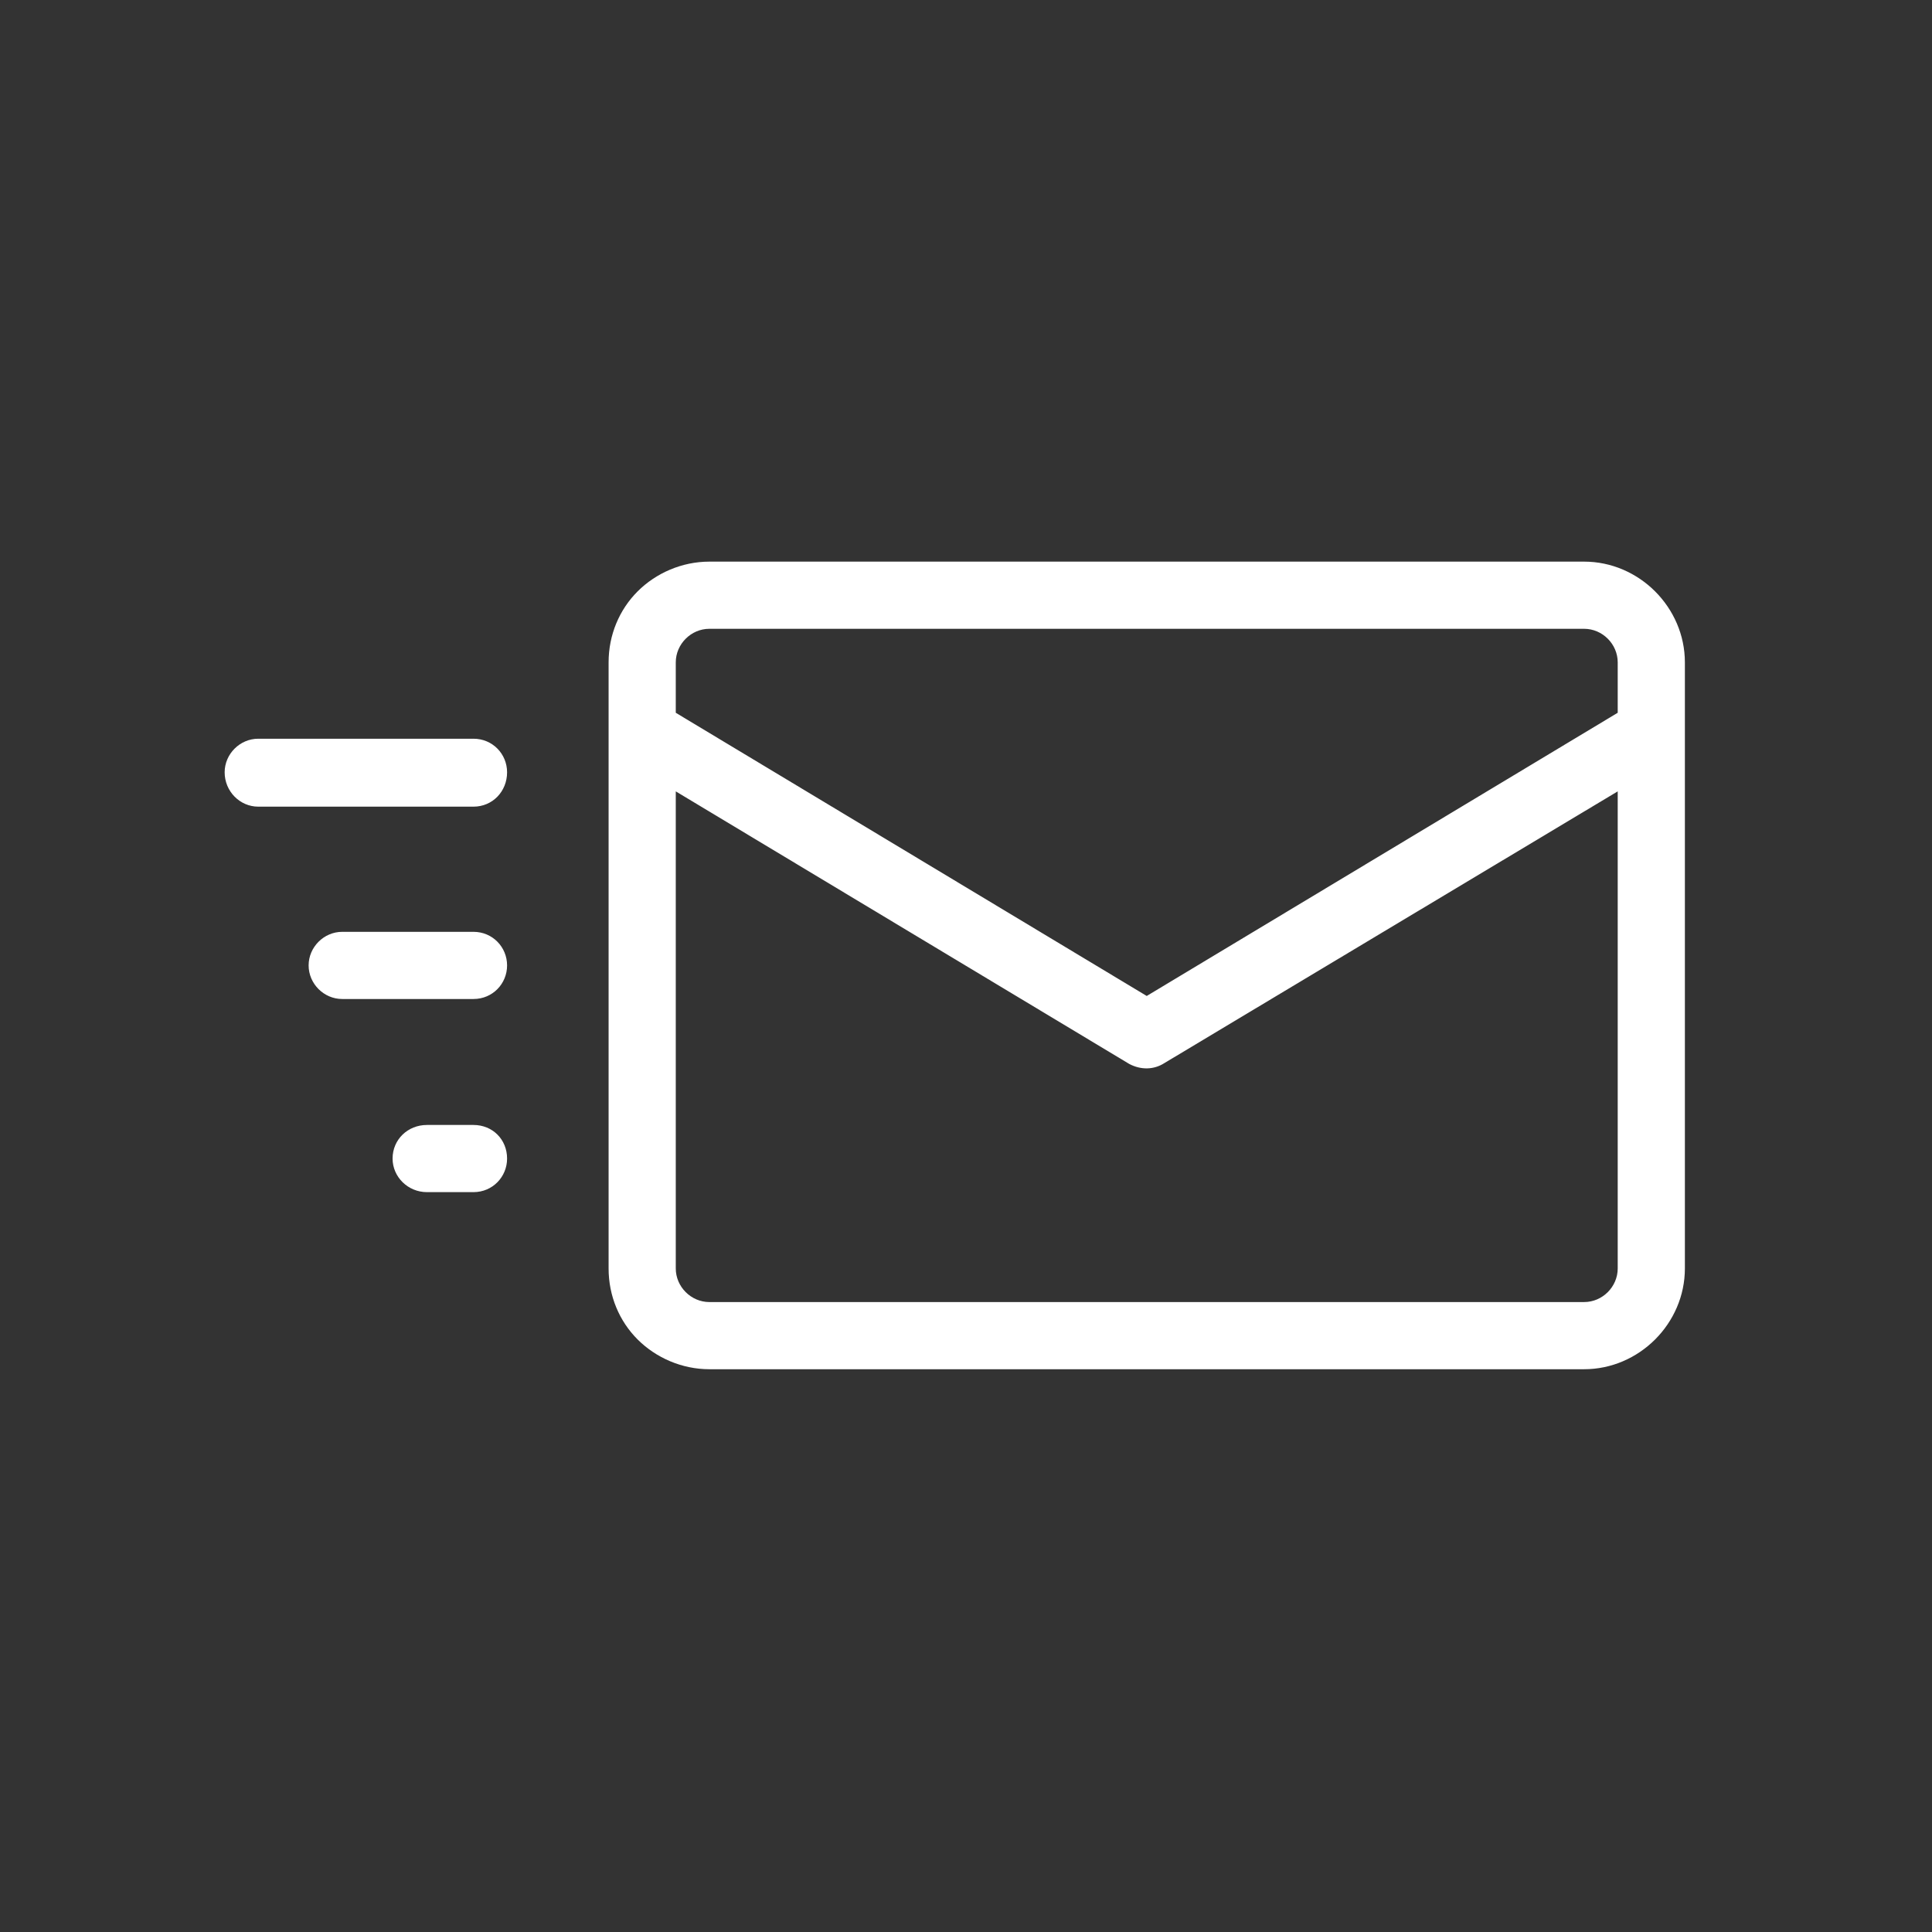 <svg width="86" height="86" viewBox="0 0 86 86" fill="none" xmlns="http://www.w3.org/2000/svg">
<rect x="0" y="0" width="86" height="86" fill="#333333" stroke="none"/>
<path d="M31.576 25H70.515C71.738 25 72.859 25.51 73.675 26.325C74.49 27.141 75 28.262 75 29.485V56.464C75 57.687 74.49 58.808 73.675 59.624C72.859 60.439 71.738 60.949 70.515 60.949H31.576C30.353 60.949 29.198 60.439 28.382 59.624C27.567 58.808 27.091 57.687 27.091 56.464V29.485C27.091 28.262 27.567 27.141 28.382 26.325C29.198 25.51 30.353 25 31.576 25V25ZM21.077 50.076C21.926 50.076 22.572 50.721 22.572 51.571C22.572 52.386 21.926 53.066 21.077 53.066H19.004C18.155 53.066 17.475 52.386 17.475 51.571C17.475 50.721 18.155 50.076 19.004 50.076H21.077ZM21.077 32.883C21.926 32.883 22.572 33.562 22.572 34.378C22.572 35.227 21.926 35.907 21.077 35.907H11.495C10.68 35.907 10 35.227 10 34.378C10 33.562 10.68 32.883 11.495 32.883H21.077ZM21.077 41.479C21.926 41.479 22.572 42.159 22.572 42.974C22.572 43.79 21.926 44.469 21.077 44.469H15.233C14.417 44.469 13.738 43.79 13.738 42.974C13.738 42.159 14.417 41.479 15.233 41.479H21.077ZM30.081 31.728L51.045 44.334L72.01 31.728V29.485C72.01 29.077 71.84 28.704 71.568 28.432C71.296 28.16 70.923 27.99 70.515 27.99H31.576C31.168 27.99 30.795 28.16 30.523 28.432C30.251 28.704 30.081 29.077 30.081 29.485V31.728ZM72.01 35.227L51.827 47.324C51.351 47.629 50.774 47.629 50.264 47.358L30.081 35.227V56.464C30.081 56.871 30.251 57.245 30.523 57.517C30.795 57.789 31.168 57.959 31.576 57.959H70.515C70.923 57.959 71.296 57.789 71.568 57.517C71.84 57.245 72.01 56.871 72.01 56.464V35.227Z" fill="white"/>
</svg>
